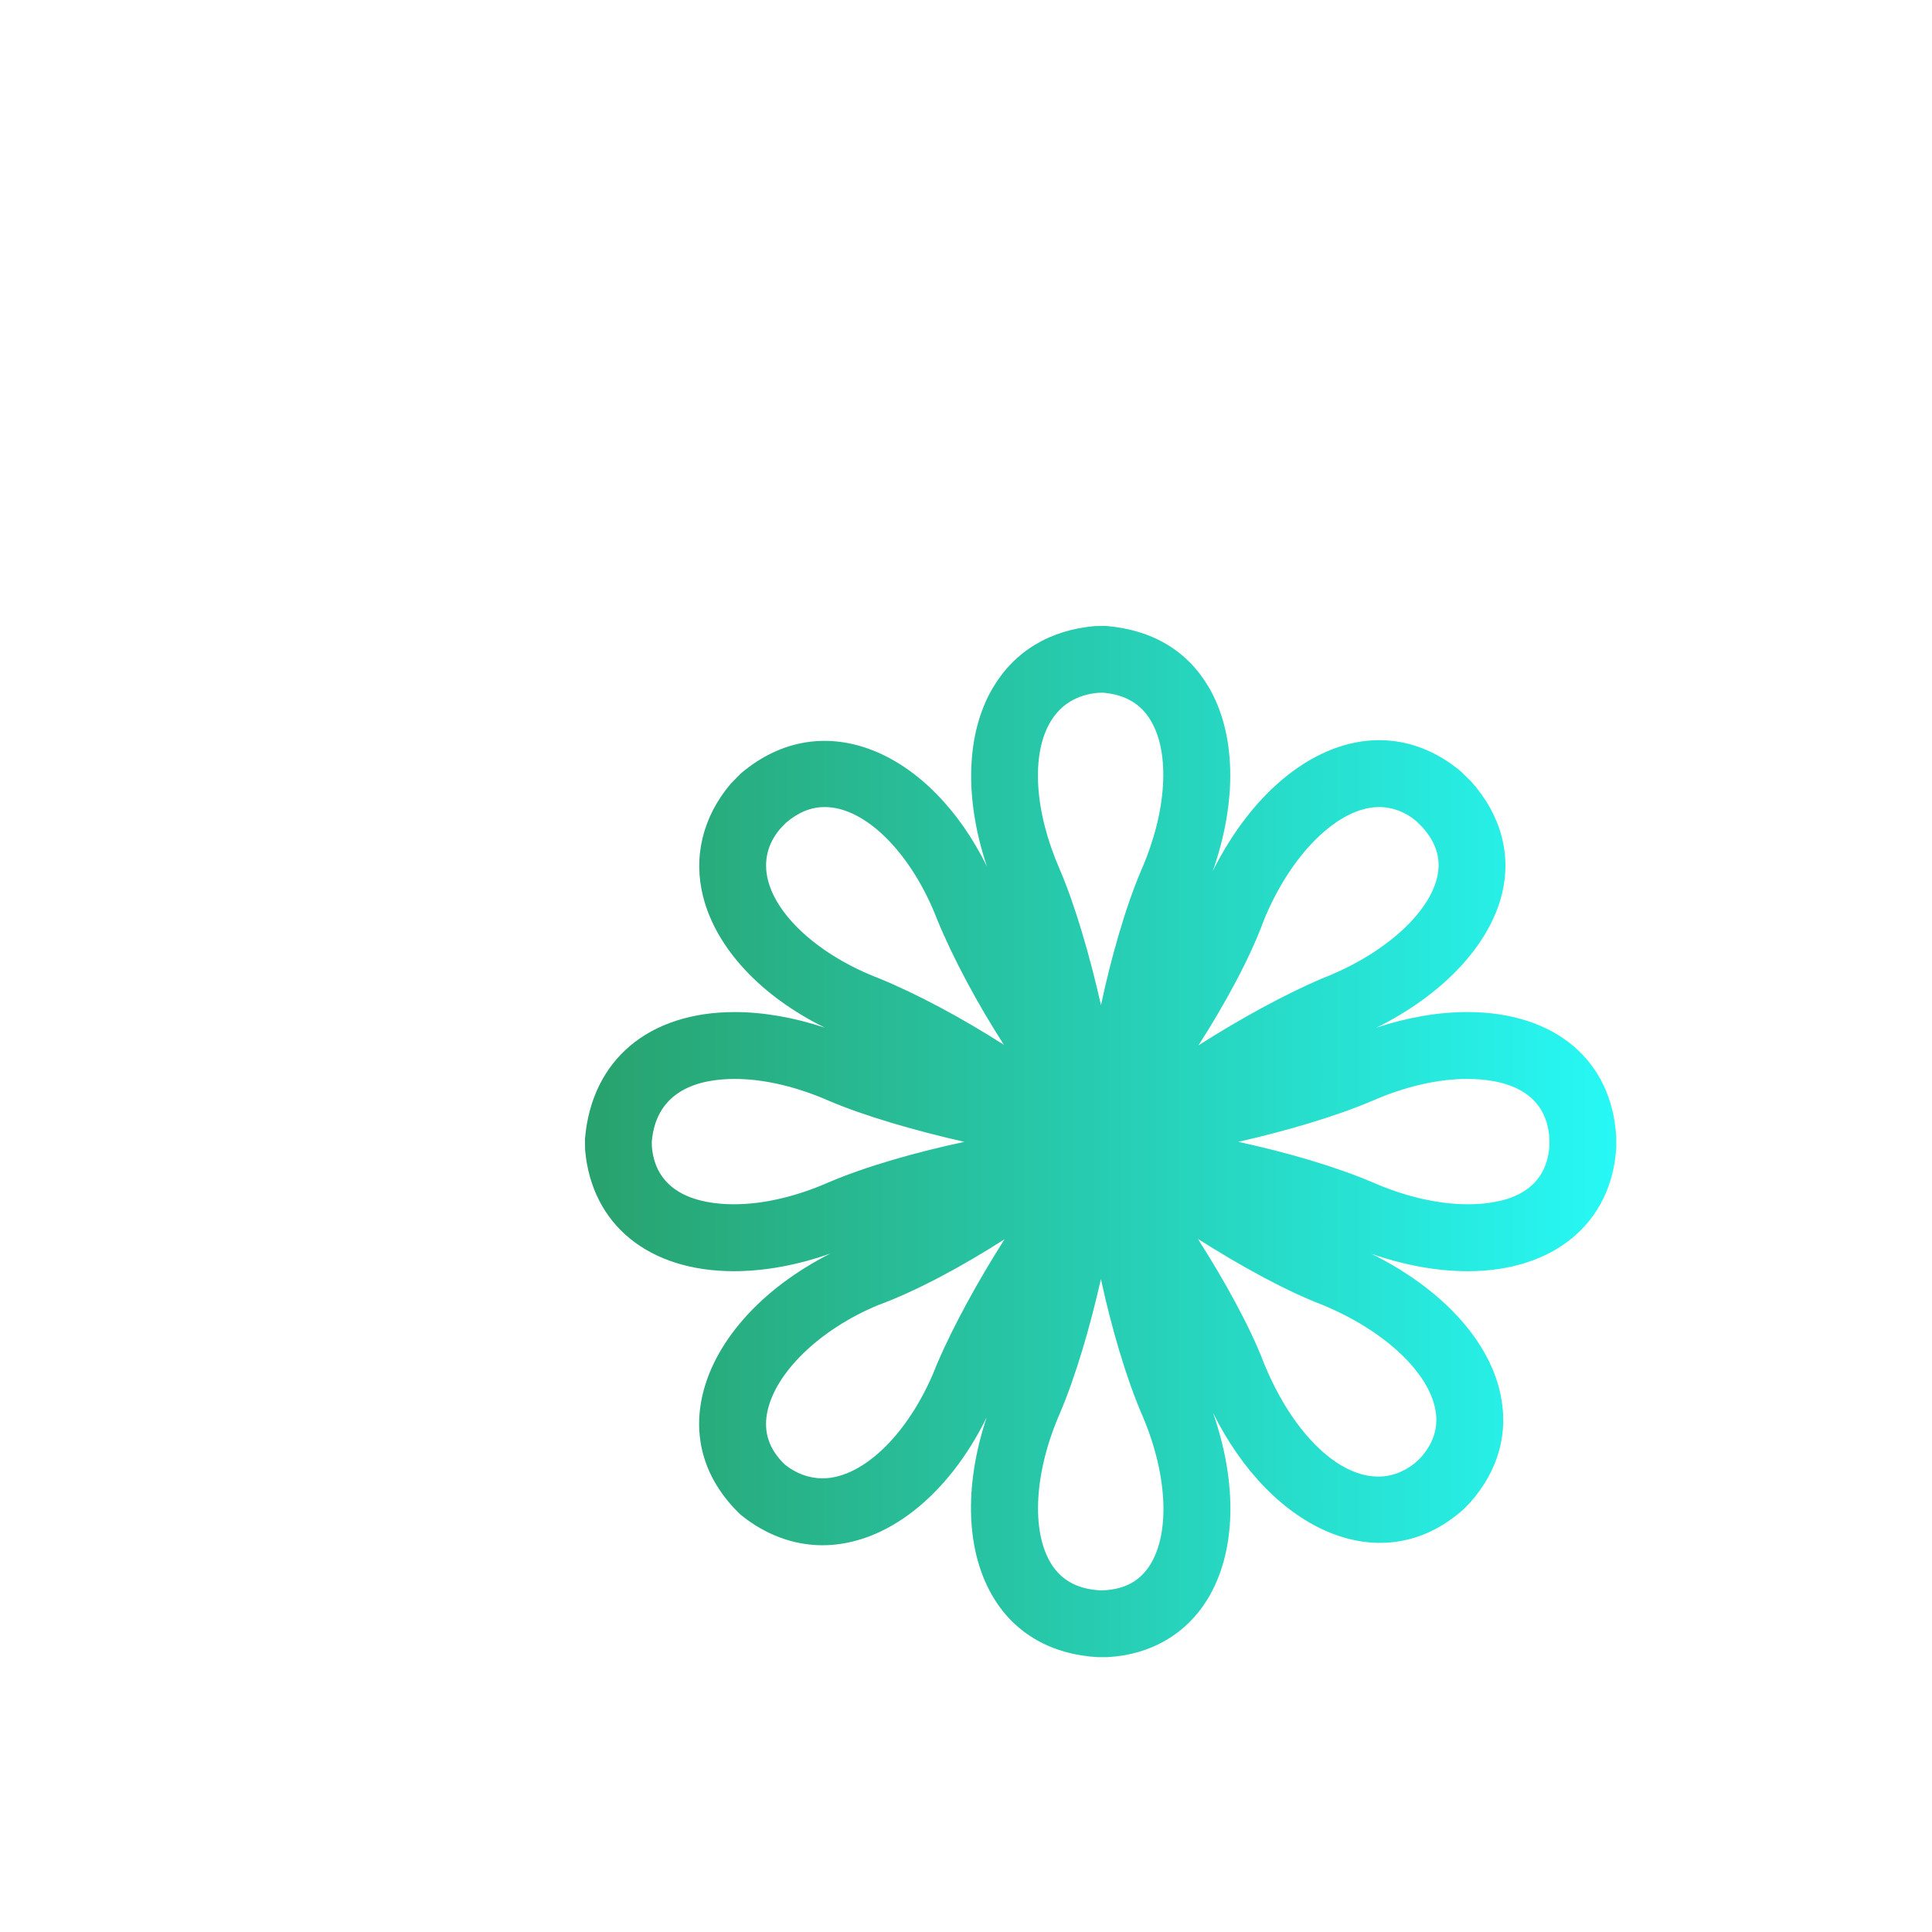 <?xml version="1.0" encoding="UTF-8" standalone="no"?>
<svg
   xmlns:dc="http://purl.org/dc/elements/1.1/"
   xmlns:cc="http://creativecommons.org/ns#"
   xmlns:rdf="http://www.w3.org/1999/02/22-rdf-syntax-ns#"
   xmlns:svg="http://www.w3.org/2000/svg"
   xmlns="http://www.w3.org/2000/svg"
   xmlns:xlink="http://www.w3.org/1999/xlink"
   xmlns:sodipodi="http://sodipodi.sourceforge.net/DTD/sodipodi-0.dtd"
   xmlns:inkscape="http://www.inkscape.org/namespaces/inkscape"
   data-v-fde0c5aa=""
   viewBox="0 0 300 300"
   class="icon"
   version="1.1"
   id="svg128"
   sodipodi:docname="icono.svg"
   inkscape:version="0.92.4 (5da689c313, 2019-01-14)">
  <sodipodi:namedview
     pagecolor="#ffffff"
     bordercolor="#666666"
     borderopacity="1"
     objecttolerance="10"
     gridtolerance="10"
     guidetolerance="10"
     inkscape:pageopacity="0"
     inkscape:pageshadow="2"
     inkscape:window-width="1366"
     inkscape:window-height="705"
     id="namedview130"
     showgrid="false"
     inkscape:zoom="0.78666667"
     inkscape:cx="56.610163"
     inkscape:cy="109.98736"
     inkscape:window-x="-8"
     inkscape:window-y="-8"
     inkscape:window-maximized="1"
     inkscape:current-layer="svg128" />
  <!---->
  <defs
     data-v-fde0c5aa=""
     id="defs114">
    <!---->
    <linearGradient
       inkscape:collect="always"
       xlink:href="#d213073c-f458-416b-801a-65f1b39e1a39"
       id="linearGradient151"
       gradientTransform="matrix(1.373,0,0,1.373,-31.205,-35.011)"
       x1="2.01"
       y1="2.019"
       x2="97.981"
       y2="2.019"
       gradientUnits="userSpaceOnUse" />
    <linearGradient
       inkscape:collect="always"
       xlink:href="#d213073c-f458-416b-801a-65f1b39e1a39"
       id="linearGradient153"
       gradientTransform="matrix(1.373,0,0,1.373,-31.205,-35.011)"
       x1="2.01"
       y1="2.019"
       x2="97.981"
       y2="2.019"
       gradientUnits="userSpaceOnUse" />
  </defs>
  <!---->
  <defs
     data-v-fde0c5aa=""
     id="defs123">
    <linearGradient
       data-v-fde0c5aa=""
       gradientTransform="rotate(25)"
       id="d213073c-f458-416b-801a-65f1b39e1a39"
       x1="0%"
       y1="0%"
       x2="100%"
       y2="0%">
      <stop
         data-v-fde0c5aa=""
         offset="0%"
         stop-color="#288642"
         stop-opacity="1"
         id="stop118" />
      <stop
         data-v-fde0c5aa=""
         offset="100%"
         stop-color="#27FDFD"
         stop-opacity="1"
         id="stop120" />
    </linearGradient>
  </defs>
  <g
     id="g141"
     transform="matrix(0.728,0,0,0.728,61.715,68.067)">
    <g
       id="g136">
      <g
         data-v-fde0c5aa=""
         id="013b3451-87c8-4574-b04b-c1daafa442d8"
         transform="matrix(2.292,0,0,2.292,35.393,35.385)"
         style="fill:url(#linearGradient153);stroke:none">
        <path
           d="M 97.987,50.518 97.981,49.572 C 97.567,42.404 92.254,37.951 84.107,37.951 c -2.692,0 -5.575,0.499 -8.456,1.456 6.134,-3.024 10.517,-7.633 11.697,-12.454 0.887,-3.654 -0.074,-7.308 -2.846,-10.435 l -0.955,-0.939 c -2.268,-1.918 -4.899,-2.931 -7.63,-2.931 -5.854,0 -11.745,4.675 -15.484,12.187 C 62.726,18.297 62.604,12.007 60.026,7.664 58.05,4.338 54.858,2.393 50.511,2.019 l -1.04,0.012 C 45.276,2.393 41.996,4.368 39.987,7.746 37.467,11.977 37.291,18.057 39.415,24.395 34.193,13.795 24.226,9.19 16.505,15.756 l -0.937,0.955 c -2.599,3.073 -3.508,6.812 -2.557,10.527 1.234,4.821 5.399,9.241 11.317,12.165 -2.87,-0.951 -5.724,-1.45 -8.381,-1.45 -7.976,0 -13.314,4.419 -13.937,11.8 l 0.012,1.039 c 0.617,6.959 5.924,11.275 13.852,11.275 2.851,0 5.918,-0.564 8.983,-1.646 -6.493,3.277 -11.022,8.377 -12.02,13.697 -0.729,3.891 0.502,7.598 3.654,10.607 2.286,1.861 4.921,2.846 7.62,2.846 5.907,0 11.716,-4.621 15.284,-11.91 -2.152,6.463 -1.936,12.621 0.687,16.877 2.016,3.277 5.381,5.211 9.654,5.447 h 0.863 l 0.092,-0.006 c 3.976,-0.23 7.253,-2.133 9.235,-5.355 2.681,-4.365 2.845,-10.736 0.535,-17.369 5.495,11.059 15.77,15.66 23.272,9.004 l 0.638,-0.646 c 2.688,-3.031 3.647,-6.596 2.791,-10.316 -1.155,-4.979 -5.539,-9.66 -11.952,-12.846 3.052,1.064 6.109,1.617 8.966,1.617 7.98,-0.004 13.397,-4.464 13.811,-11.55 z M 19.044,25.694 c -0.456,-1.784 -0.036,-3.408 1.11,-4.775 l 0.568,-0.589 c 1.158,-0.982 2.337,-1.457 3.605,-1.457 3.791,0 8.089,4.299 10.479,10.515 1.471,3.587 3.754,7.824 6.192,11.615 C 37.192,38.562 32.942,36.27 29.322,34.793 23.966,32.731 19.931,29.16 19.044,25.694 Z m 5.605,28.12 c -3.037,1.326 -6.07,2.025 -8.773,2.025 -3.264,0 -7.241,-0.973 -7.638,-5.322 l -0.012,-0.5 c 0.416,-4.827 4.429,-5.842 7.724,-5.842 2.675,0 5.685,0.696 8.718,2.016 3.387,1.453 8.126,2.812 12.648,3.839 -4.441,0.945 -9.156,2.279 -12.667,3.784 z m 10.132,16.86 c -2.411,6.287 -6.797,10.67 -10.667,10.67 -1.286,0 -2.492,-0.475 -3.498,-1.277 -1.459,-1.404 -2,-2.973 -1.657,-4.803 0.699,-3.727 4.894,-7.781 10.308,-10.031 3.617,-1.32 7.937,-3.672 11.792,-6.141 -2.448,3.836 -4.764,8.056 -6.278,11.582 z M 45.335,10.927 C 46.305,9.301 47.834,8.42 49.74,8.243 l 0.499,-0.012 c 2.049,0.183 3.502,1.034 4.432,2.608 1.812,3.046 1.478,8.472 -0.862,13.834 -1.502,3.505 -2.834,8.208 -3.779,12.631 C 49.009,32.781 47.653,28.084 46.185,24.658 43.83,19.262 43.508,14 45.335,10.927 Z m 9.287,78.436 c -0.913,1.482 -2.293,2.268 -4.222,2.395 l -0.484,0.006 c -2.091,-0.121 -3.572,-0.938 -4.529,-2.486 -1.876,-3.047 -1.562,-8.518 0.802,-13.947 1.486,-3.465 2.83,-8.092 3.836,-12.529 0.985,4.572 2.359,9.205 3.788,12.541 2.377,5.454 2.694,10.956 0.809,14.02 z M 65.194,29.388 c 2.535,-6.192 6.949,-10.515 10.724,-10.515 1.271,0 2.45,0.475 3.424,1.283 l 0.632,0.626 c 1.301,1.474 1.738,3.009 1.325,4.694 -0.845,3.453 -5.112,7.198 -10.725,9.362 -3.46,1.477 -7.654,3.775 -11.472,6.213 2.462,-3.84 4.803,-8.125 6.092,-11.663 z m 15.903,45.317 c 0.401,1.713 -0.055,3.275 -1.252,4.639 l -0.371,0.383 C 74.86,83.762 68.604,78.965 65.217,70.68 63.91,67.25 61.552,62.983 59.047,59.057 c 3.915,2.492 8.165,4.832 11.563,6.133 5.564,2.285 9.679,6.017 10.487,9.515 z M 62.804,50.03 c 4.433,-1.006 9.059,-2.353 12.536,-3.845 3.021,-1.313 6.05,-2.01 8.767,-2.01 3.344,0 7.387,1 7.654,5.575 l 0.006,0.581 c -0.267,4.553 -4.274,5.508 -7.588,5.508 -2.741,0 -5.799,-0.699 -8.852,-2.031 -3.313,-1.425 -7.944,-2.796 -12.523,-3.778 z"
           id="path125"
           style="fill:url(#linearGradient151)"
           inkscape:connector-curvature="0" />
      </g>
    </g>
  </g>
  <!---->
</svg>
